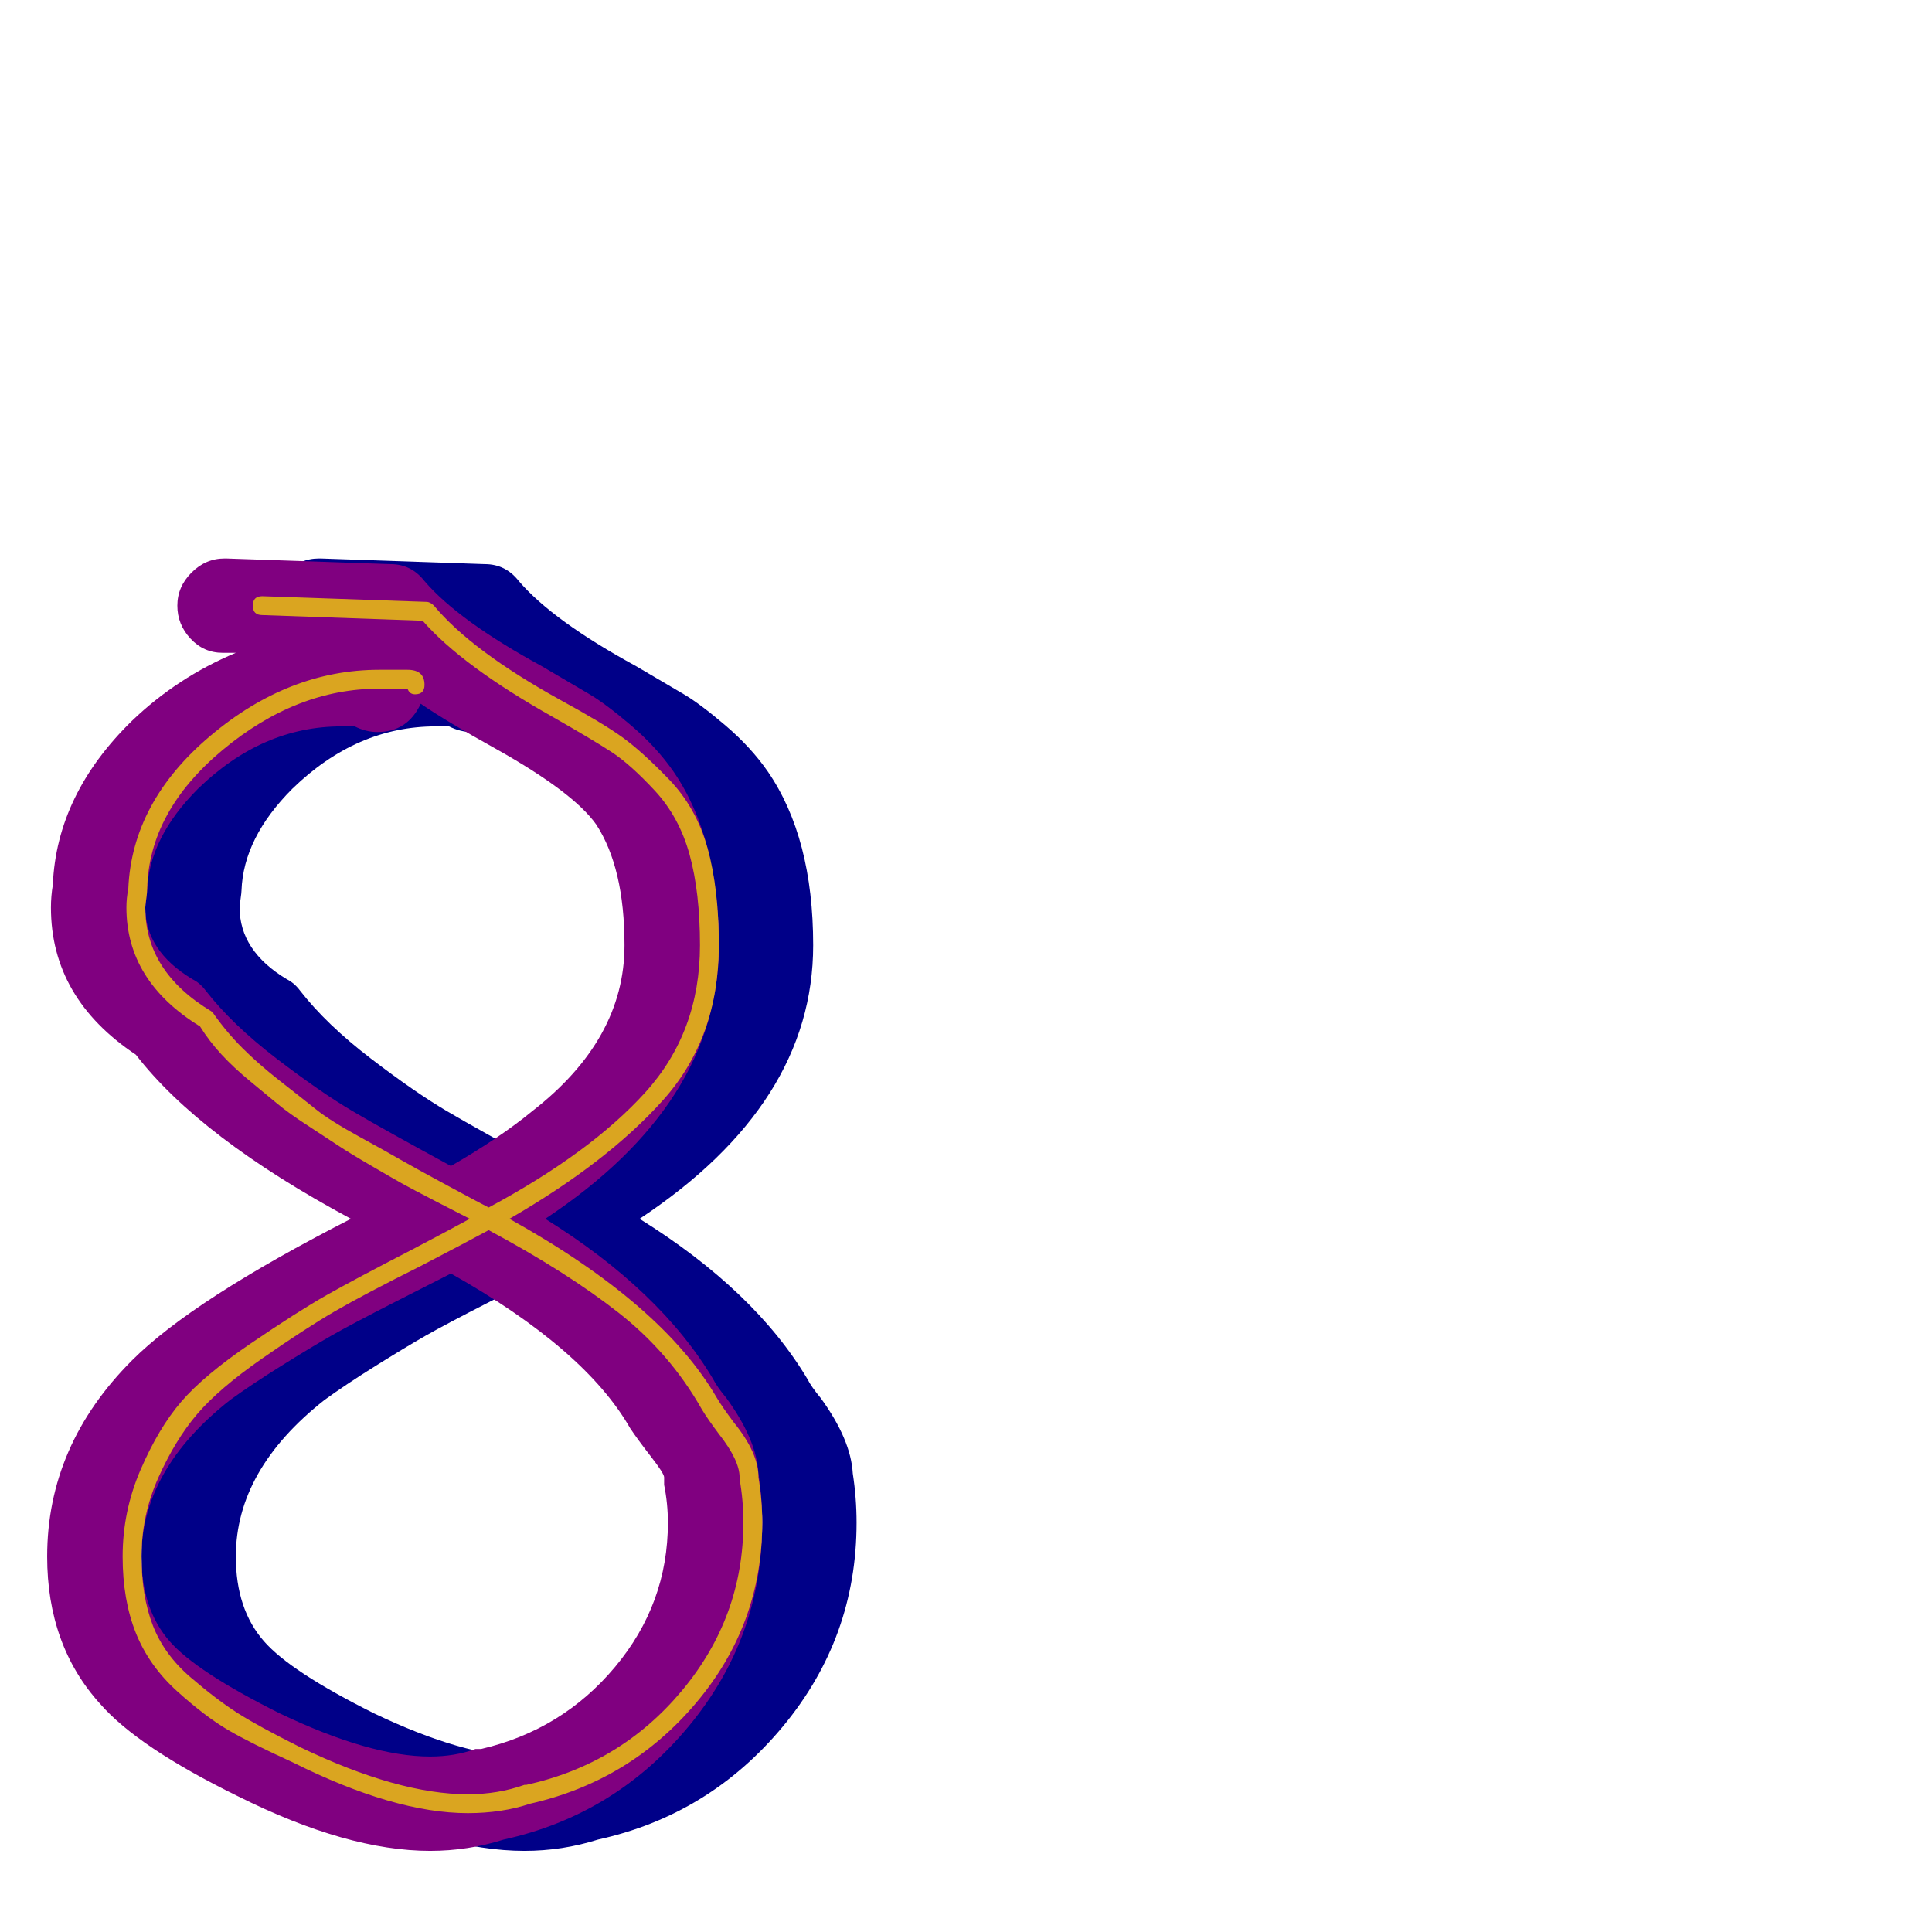 <svg xmlns="http://www.w3.org/2000/svg" viewBox="0 -1024 1024 1024">
	<path fill="#000088" d="M250 -636Q244 -636 238 -639Q236 -639 231 -639Q189 -639 155 -606Q129 -580 128 -552Q128 -551 127.5 -547.5Q127 -544 127 -543Q127 -520 152 -505Q156 -503 159 -499Q173 -481 196.5 -463Q220 -445 237 -435Q254 -425 289 -406Q315 -421 332 -435Q381 -473 381 -523Q381 -564 366 -587Q354 -604 313 -627Q286 -642 273 -651Q266 -636 250 -636ZM339 -378Q400 -340 428 -293Q430 -289 435 -283Q451 -261 452 -243Q454 -230 454 -217Q454 -156 415 -109Q376 -62 317 -49Q298 -43 278 -43Q234 -43 176 -72Q123 -98 103 -121Q75 -152 75 -199Q75 -258 120 -303Q152 -335 236 -378Q156 -421 122 -465Q77 -495 77 -543Q77 -549 78 -555Q80 -603 120 -642Q144 -665 175 -678H168Q158 -678 151 -685.5Q144 -693 144 -703Q144 -713 151.5 -720.5Q159 -728 169 -728Q169 -728 170 -728L257 -725Q268 -725 275 -716Q293 -695 337 -671Q354 -661 362.5 -656Q371 -651 384.5 -639.5Q398 -628 407 -615Q431 -580 431 -523Q431 -439 339 -378ZM402 -241Q402 -243 395 -252Q388 -261 384 -267Q360 -309 289 -349Q283 -346 259.5 -334Q236 -322 225.5 -316Q215 -310 199 -300Q183 -290 172 -282Q125 -245 125 -199Q125 -171 140 -154Q154 -138 198 -116Q246 -93 278 -93Q291 -93 302 -97Q303 -97 305 -97Q348 -107 376 -140.5Q404 -174 404 -217Q404 -227 402 -237Q402 -239 402 -241Z"/>
	<path fill="#800080" d="M200 -636Q194 -636 188 -639Q186 -639 181 -639Q139 -639 105 -606Q79 -580 78 -552Q78 -551 77.5 -547.5Q77 -544 77 -543Q77 -520 102 -505Q106 -503 109 -499Q123 -481 146.5 -463Q170 -445 187 -435Q204 -425 239 -406Q265 -421 282 -435Q331 -473 331 -523Q331 -564 316 -587Q304 -604 263 -627Q236 -642 223 -651Q216 -636 200 -636ZM289 -378Q350 -340 378 -293Q380 -289 385 -283Q401 -261 402 -243Q404 -230 404 -217Q404 -156 365 -109Q326 -62 267 -49Q248 -43 228 -43Q184 -43 126 -72Q73 -98 53 -121Q25 -152 25 -199Q25 -258 70 -303Q102 -335 186 -378Q106 -421 72 -465Q27 -495 27 -543Q27 -549 28 -555Q30 -603 70 -642Q94 -665 125 -678H118Q108 -678 101 -685.5Q94 -693 94 -703Q94 -713 101.5 -720.5Q109 -728 119 -728Q119 -728 120 -728L207 -725Q218 -725 225 -716Q243 -695 287 -671Q304 -661 312.5 -656Q321 -651 334.5 -639.5Q348 -628 357 -615Q381 -580 381 -523Q381 -439 289 -378ZM352 -241Q352 -243 345 -252Q338 -261 334 -267Q310 -309 239 -349Q233 -346 209.5 -334Q186 -322 175.5 -316Q165 -310 149 -300Q133 -290 122 -282Q75 -245 75 -199Q75 -171 90 -154Q104 -138 148 -116Q196 -93 228 -93Q241 -93 252 -97Q253 -97 255 -97Q298 -107 326 -140.5Q354 -174 354 -217Q354 -227 352 -237Q352 -239 352 -241Z"/>
	<path fill="#daa520" d="M216 -669Q225 -669 225 -661Q225 -656 220 -656Q217 -656 216 -659Q215 -659 214 -659Q212 -659 207.5 -659Q203 -659 201 -659Q157 -659 118 -626.5Q79 -594 78 -553Q78 -551 77.5 -547.5Q77 -544 77 -543Q77 -509 112 -488Q112 -488 113 -487Q120 -477 128.5 -468.5Q137 -460 148.5 -451Q160 -442 167.5 -436Q175 -430 190.5 -421.5Q206 -413 212 -409.5Q218 -406 236.5 -396Q255 -386 259 -384Q313 -413 342 -445Q371 -477 371 -523Q371 -551 365.5 -571Q360 -591 347 -605Q334 -619 324 -625.5Q314 -632 293 -644Q245 -671 224 -695L139 -698Q134 -698 134 -703Q134 -708 139 -708L226 -705Q228 -705 230 -703Q250 -679 297 -653Q319 -641 329.5 -633.5Q340 -626 354.5 -611Q369 -596 375 -574.5Q381 -553 381 -523Q381 -474 351.5 -441Q322 -408 270 -378Q351 -333 380 -283Q383 -278 389 -270Q402 -254 402 -241Q404 -229 404 -217Q404 -163 369 -121.5Q334 -80 281 -68Q266 -63 248 -63Q209 -63 155 -90Q133 -100 121 -107Q109 -114 94 -127.5Q79 -141 72 -158.5Q65 -176 65 -199Q65 -223 74.5 -245Q84 -267 96 -281Q108 -295 133 -312Q158 -329 173 -337.5Q188 -346 219 -362Q238 -372 249 -378Q245 -380 231.5 -387Q218 -394 213.5 -396.5Q209 -399 197 -406Q185 -413 179 -417Q173 -421 163 -427.5Q153 -434 147 -439Q141 -444 132.5 -451Q124 -458 117.5 -465Q111 -472 106 -480Q67 -504 67 -543Q67 -548 68 -553Q70 -599 111.5 -634Q153 -669 201 -669Q210 -669 213 -669Q213 -669 214 -669Q214 -669 215 -669Q216 -669 216 -669ZM392 -241Q392 -250 381 -264Q375 -272 372 -277Q355 -307 327.5 -328.5Q300 -350 259 -372Q248 -366 223 -353Q193 -338 177.5 -329Q162 -320 139 -304Q116 -288 104.5 -274.5Q93 -261 84 -241Q75 -221 75 -199Q75 -178 81 -162.5Q87 -147 101 -135Q115 -123 126 -116Q137 -109 159 -98Q211 -73 248 -73Q264 -73 278 -78Q279 -78 279 -78Q329 -89 361.5 -128Q394 -167 394 -217Q394 -229 392 -240Q392 -241 392 -241Z"/>
</svg>